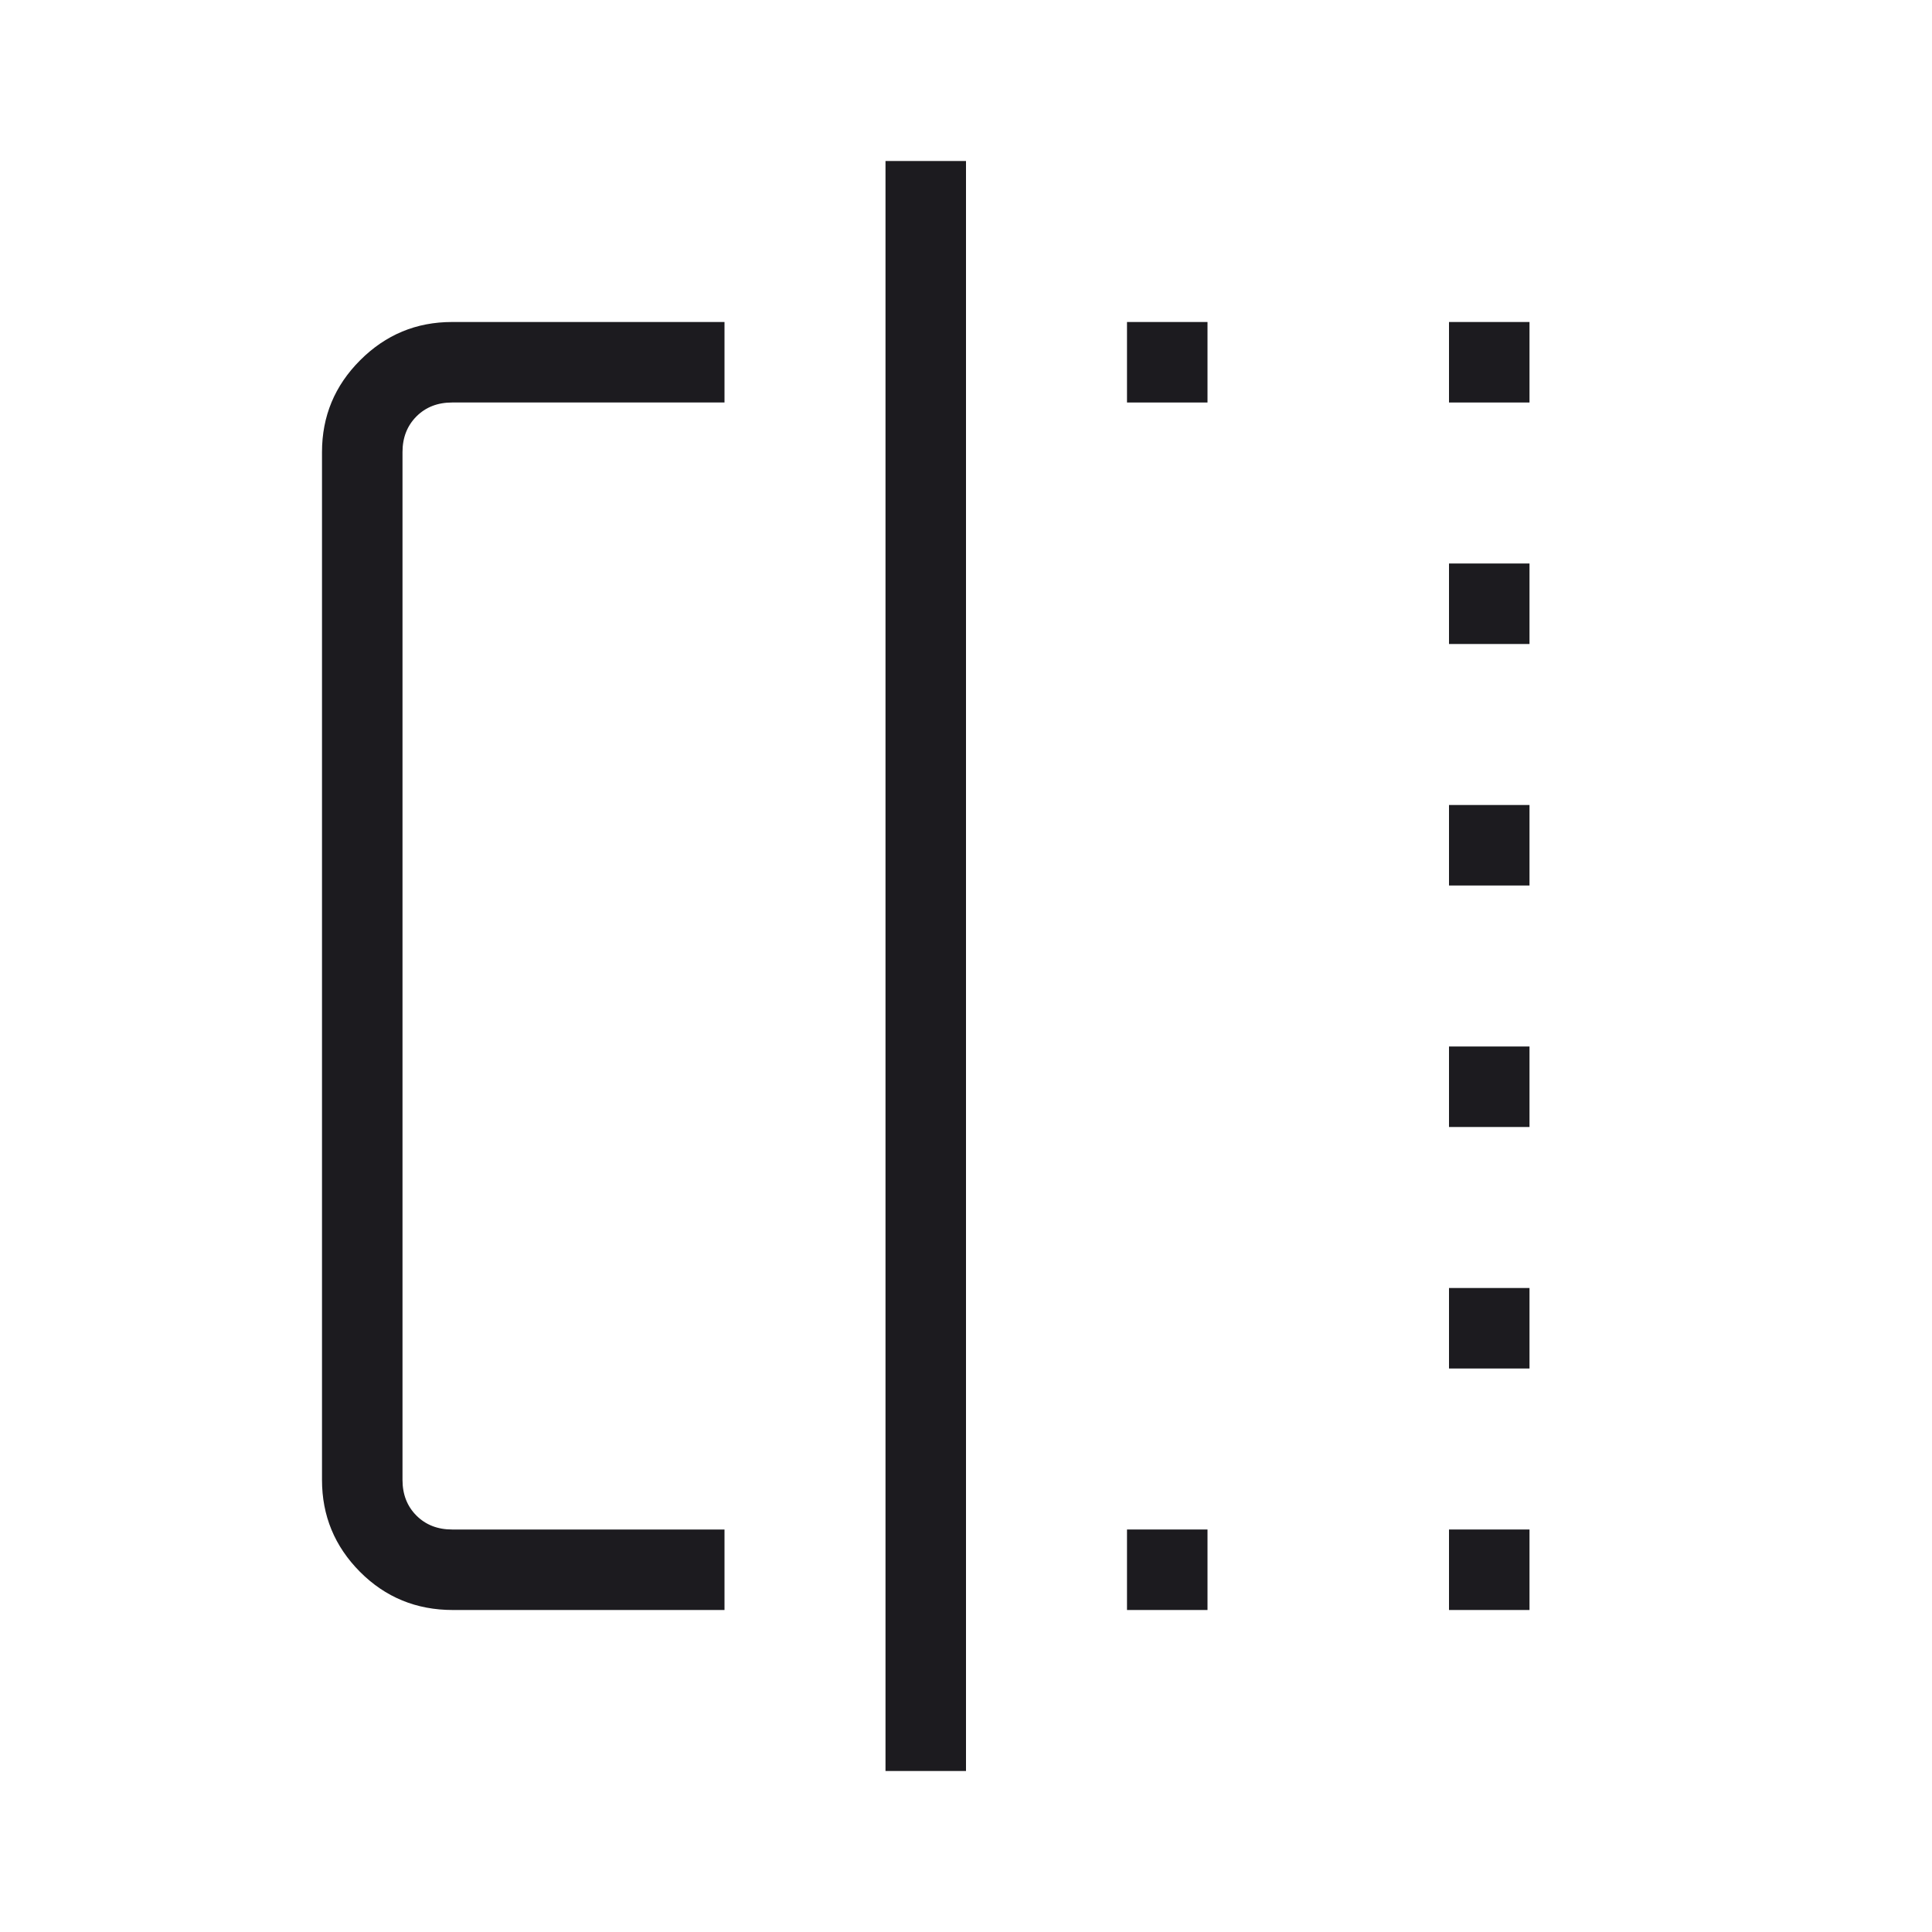 <svg width="24" height="24" viewBox="0 0 24 24" fill="none" xmlns="http://www.w3.org/2000/svg">
<mask id="mask0_364_1697" style="mask-type:alpha" maskUnits="userSpaceOnUse" x="0" y="0" width="24" height="24">
<rect width="24" height="24" fill="#D9D9D9"/>
</mask>
<g mask="url(#mask0_364_1697)">
<path d="M9 20L5.625 20C5.171 20 4.787 19.842 4.472 19.526C4.157 19.209 4 18.829 4 18.384V5.616C4 5.171 4.158 4.791 4.474 4.475C4.791 4.158 5.171 4 5.615 4L9 4V5L5.615 5C5.436 5 5.288 5.058 5.173 5.173C5.058 5.289 5 5.436 5 5.616V18.384C5 18.564 5.058 18.712 5.173 18.827C5.288 18.942 5.436 19 5.615 19L9 19V20ZM11 22V2H12V22H11Z" fill="#1C1B1F"/>
<path d="M18 19H19V20H18V19Z" fill="#1C1B1F"/>
<path d="M18 4H19V5H18V4Z" fill="#1C1B1F"/>
<path d="M14 19H15V20H14V19Z" fill="#1C1B1F"/>
<path d="M14 4H15V5H14V4Z" fill="#1C1B1F"/>
<path d="M18 7H19V8H18V7Z" fill="#1C1B1F"/>
<path d="M18 10H19V11H18V10Z" fill="#1C1B1F"/>
<path d="M18 13H19V14H18V13Z" fill="#1C1B1F"/>
<path d="M18 16H19V17H18V16Z" fill="#1C1B1F"/>
</g>
</svg>
